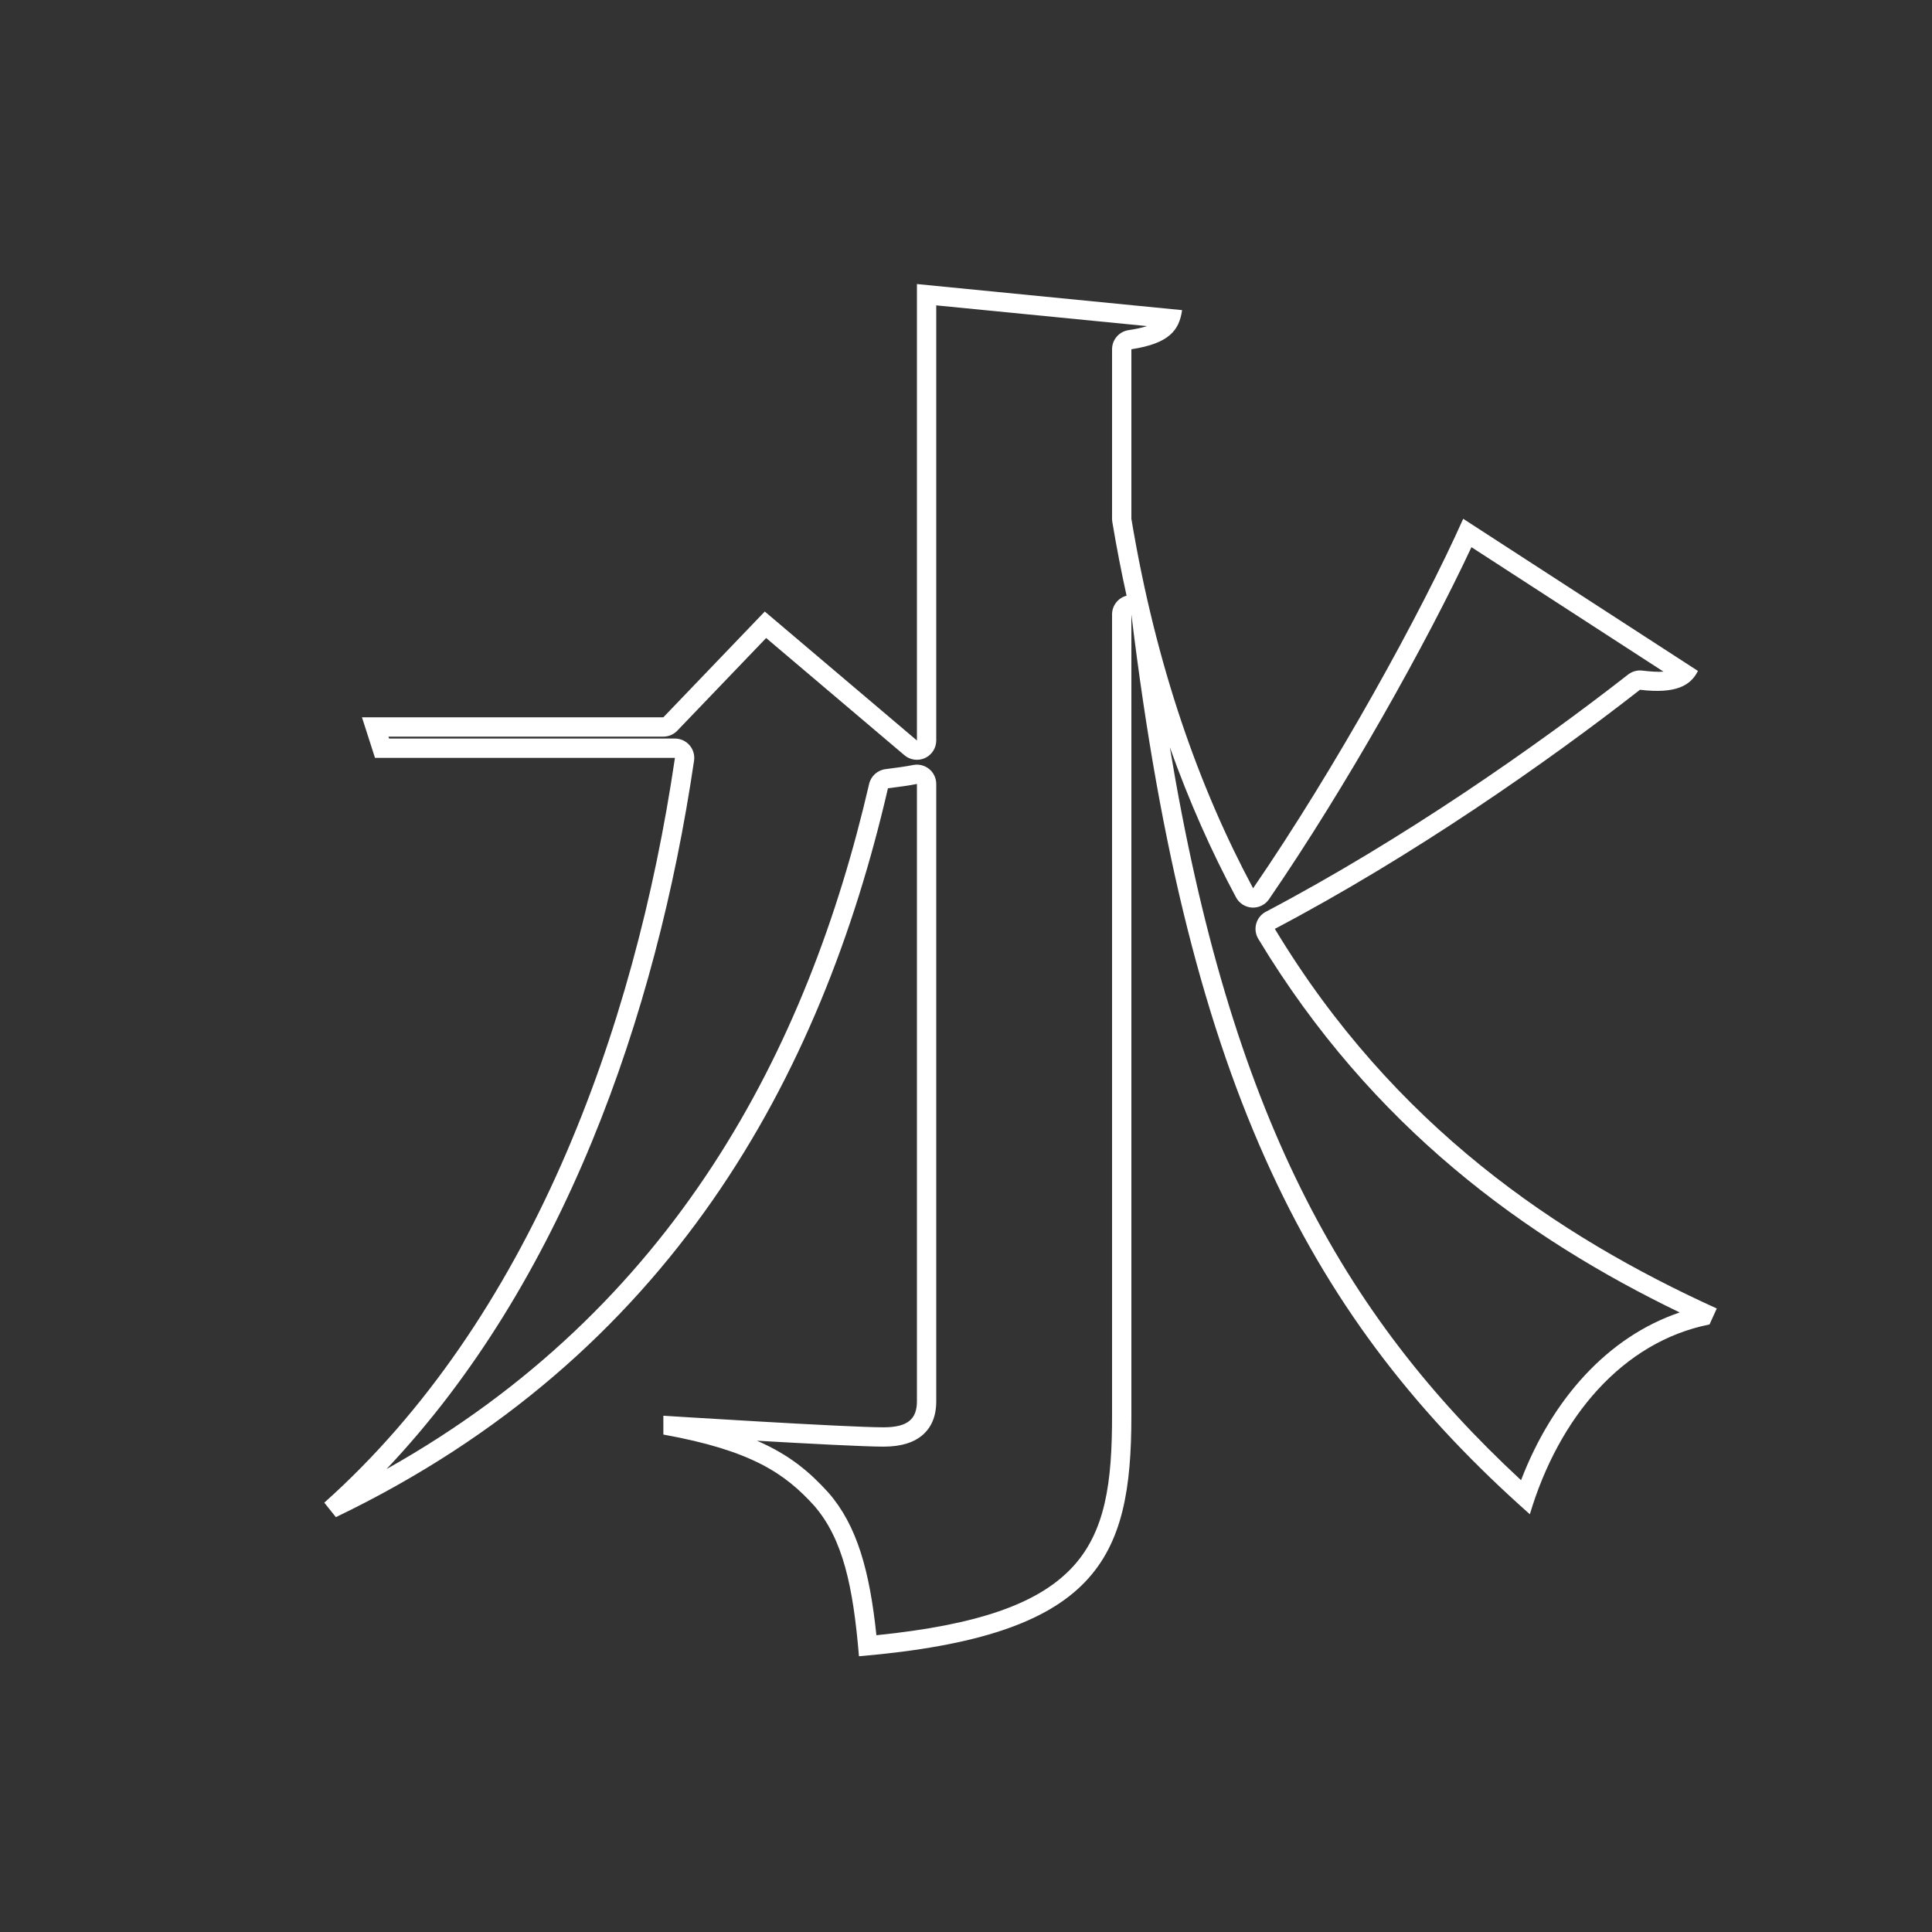 <?xml version="1.0" encoding="UTF-8" standalone="no"?>
<!DOCTYPE svg PUBLIC "-//W3C//DTD SVG 1.1//EN" "http://www.w3.org/Graphics/SVG/1.1/DTD/svg11.dtd">
<svg width="100%" height="100%" viewBox="0 0 200 200" version="1.1" xmlns="http://www.w3.org/2000/svg" xmlns:xlink="http://www.w3.org/1999/xlink" xml:space="preserve" xmlns:serif="http://www.serif.com/" style="fill-rule:evenodd;clip-rule:evenodd;stroke-linejoin:round;stroke-miterlimit:2;">
    <rect x="0" y="0" width="200" height="200" fill="#333333" stroke="none"/>
    <g id="mercredi" transform="matrix(1,0,0,1,30.847,33.907)">
        <path d="M120.623,19.798L144.923,35.548C144.173,37.048 142.673,37.948 138.923,37.498C129.323,44.998 115.373,54.748 101.123,62.248C113.423,82.648 130.373,94.048 146.873,101.548L146.123,103.198C137.123,104.998 130.523,112.798 127.523,122.848C105.023,102.898 92.273,79.048 86.273,29.698L86.273,112.648C86.273,127.498 82.823,135.448 58.073,137.548C57.473,130.348 56.423,125.398 53.423,121.948C50.423,118.648 46.973,116.248 37.823,114.598L37.823,112.648C37.823,112.648 56.723,113.848 60.623,113.848C63.173,113.848 64.073,112.948 64.073,111.148L64.073,47.248C63.323,47.398 62.273,47.548 61.073,47.698C54.173,77.548 38.573,106.498 3.923,123.148L2.723,121.648C23.873,102.748 34.823,73.048 39.023,44.548L7.973,44.548L6.623,40.348L37.823,40.348L48.323,29.398L64.073,42.748L64.073,-4.502L91.523,-1.802C91.223,0.298 90.173,1.648 86.273,2.248L86.273,19.798C88.823,35.098 93.323,47.698 98.873,58.048C107.423,45.598 116.273,29.548 120.623,19.798ZM90.253,43.444C96.545,81.341 107.99,102.055 126.611,119.322C129.823,110.953 135.568,104.483 143.035,101.959C127.181,94.302 111.205,82.843 99.41,63.281C99.126,62.809 99.048,62.241 99.196,61.711C99.344,61.181 99.704,60.735 100.191,60.478C114.329,53.038 128.167,43.363 137.692,35.922C138.108,35.597 138.636,35.449 139.161,35.512C140.072,35.622 140.791,35.664 141.36,35.622L121.478,22.736C116.833,32.66 108.547,47.494 100.521,59.18C100.126,59.756 99.46,60.083 98.763,60.045C98.067,60.007 97.44,59.608 97.11,58.993C94.584,54.282 92.271,49.113 90.253,43.444ZM9.164,118.171C38.933,101.473 52.77,74.737 59.124,47.248C59.313,46.43 59.992,45.818 60.825,45.714C61.967,45.571 62.967,45.43 63.681,45.287C64.268,45.17 64.877,45.322 65.341,45.701C65.804,46.081 66.073,46.649 66.073,47.248L66.073,111.148C66.073,112.755 65.55,113.911 64.579,114.714C63.77,115.384 62.521,115.848 60.623,115.848C58.64,115.848 52.8,115.54 47.511,115.236C50.925,116.713 52.992,118.502 54.903,120.603C54.913,120.614 54.922,120.625 54.932,120.636C57.873,124.018 59.18,128.706 59.878,135.371C70.342,134.305 76.498,132.141 80.014,128.492C83.641,124.727 84.273,119.456 84.273,112.648L84.273,29.698C84.273,28.77 84.907,27.982 85.776,27.761C85.231,25.293 84.737,22.749 84.3,20.127C84.282,20.018 84.273,19.908 84.273,19.798L84.273,2.248C84.273,1.261 84.993,0.422 85.969,0.271C86.75,0.151 87.382,0.021 87.887,-0.15L66.073,-2.295L66.073,42.748C66.073,43.527 65.62,44.235 64.914,44.563C64.207,44.89 63.374,44.778 62.78,44.274C62.78,44.274 48.465,32.14 48.465,32.14L39.266,41.732C38.889,42.126 38.368,42.348 37.823,42.348L9.366,42.348L9.431,42.548L39.023,42.548C39.604,42.548 40.157,42.801 40.537,43.241C40.917,43.681 41.086,44.265 41.001,44.84C37.086,71.406 27.342,98.973 9.164,118.171Z" style="fill:white;"/>
    </g>
</svg>
